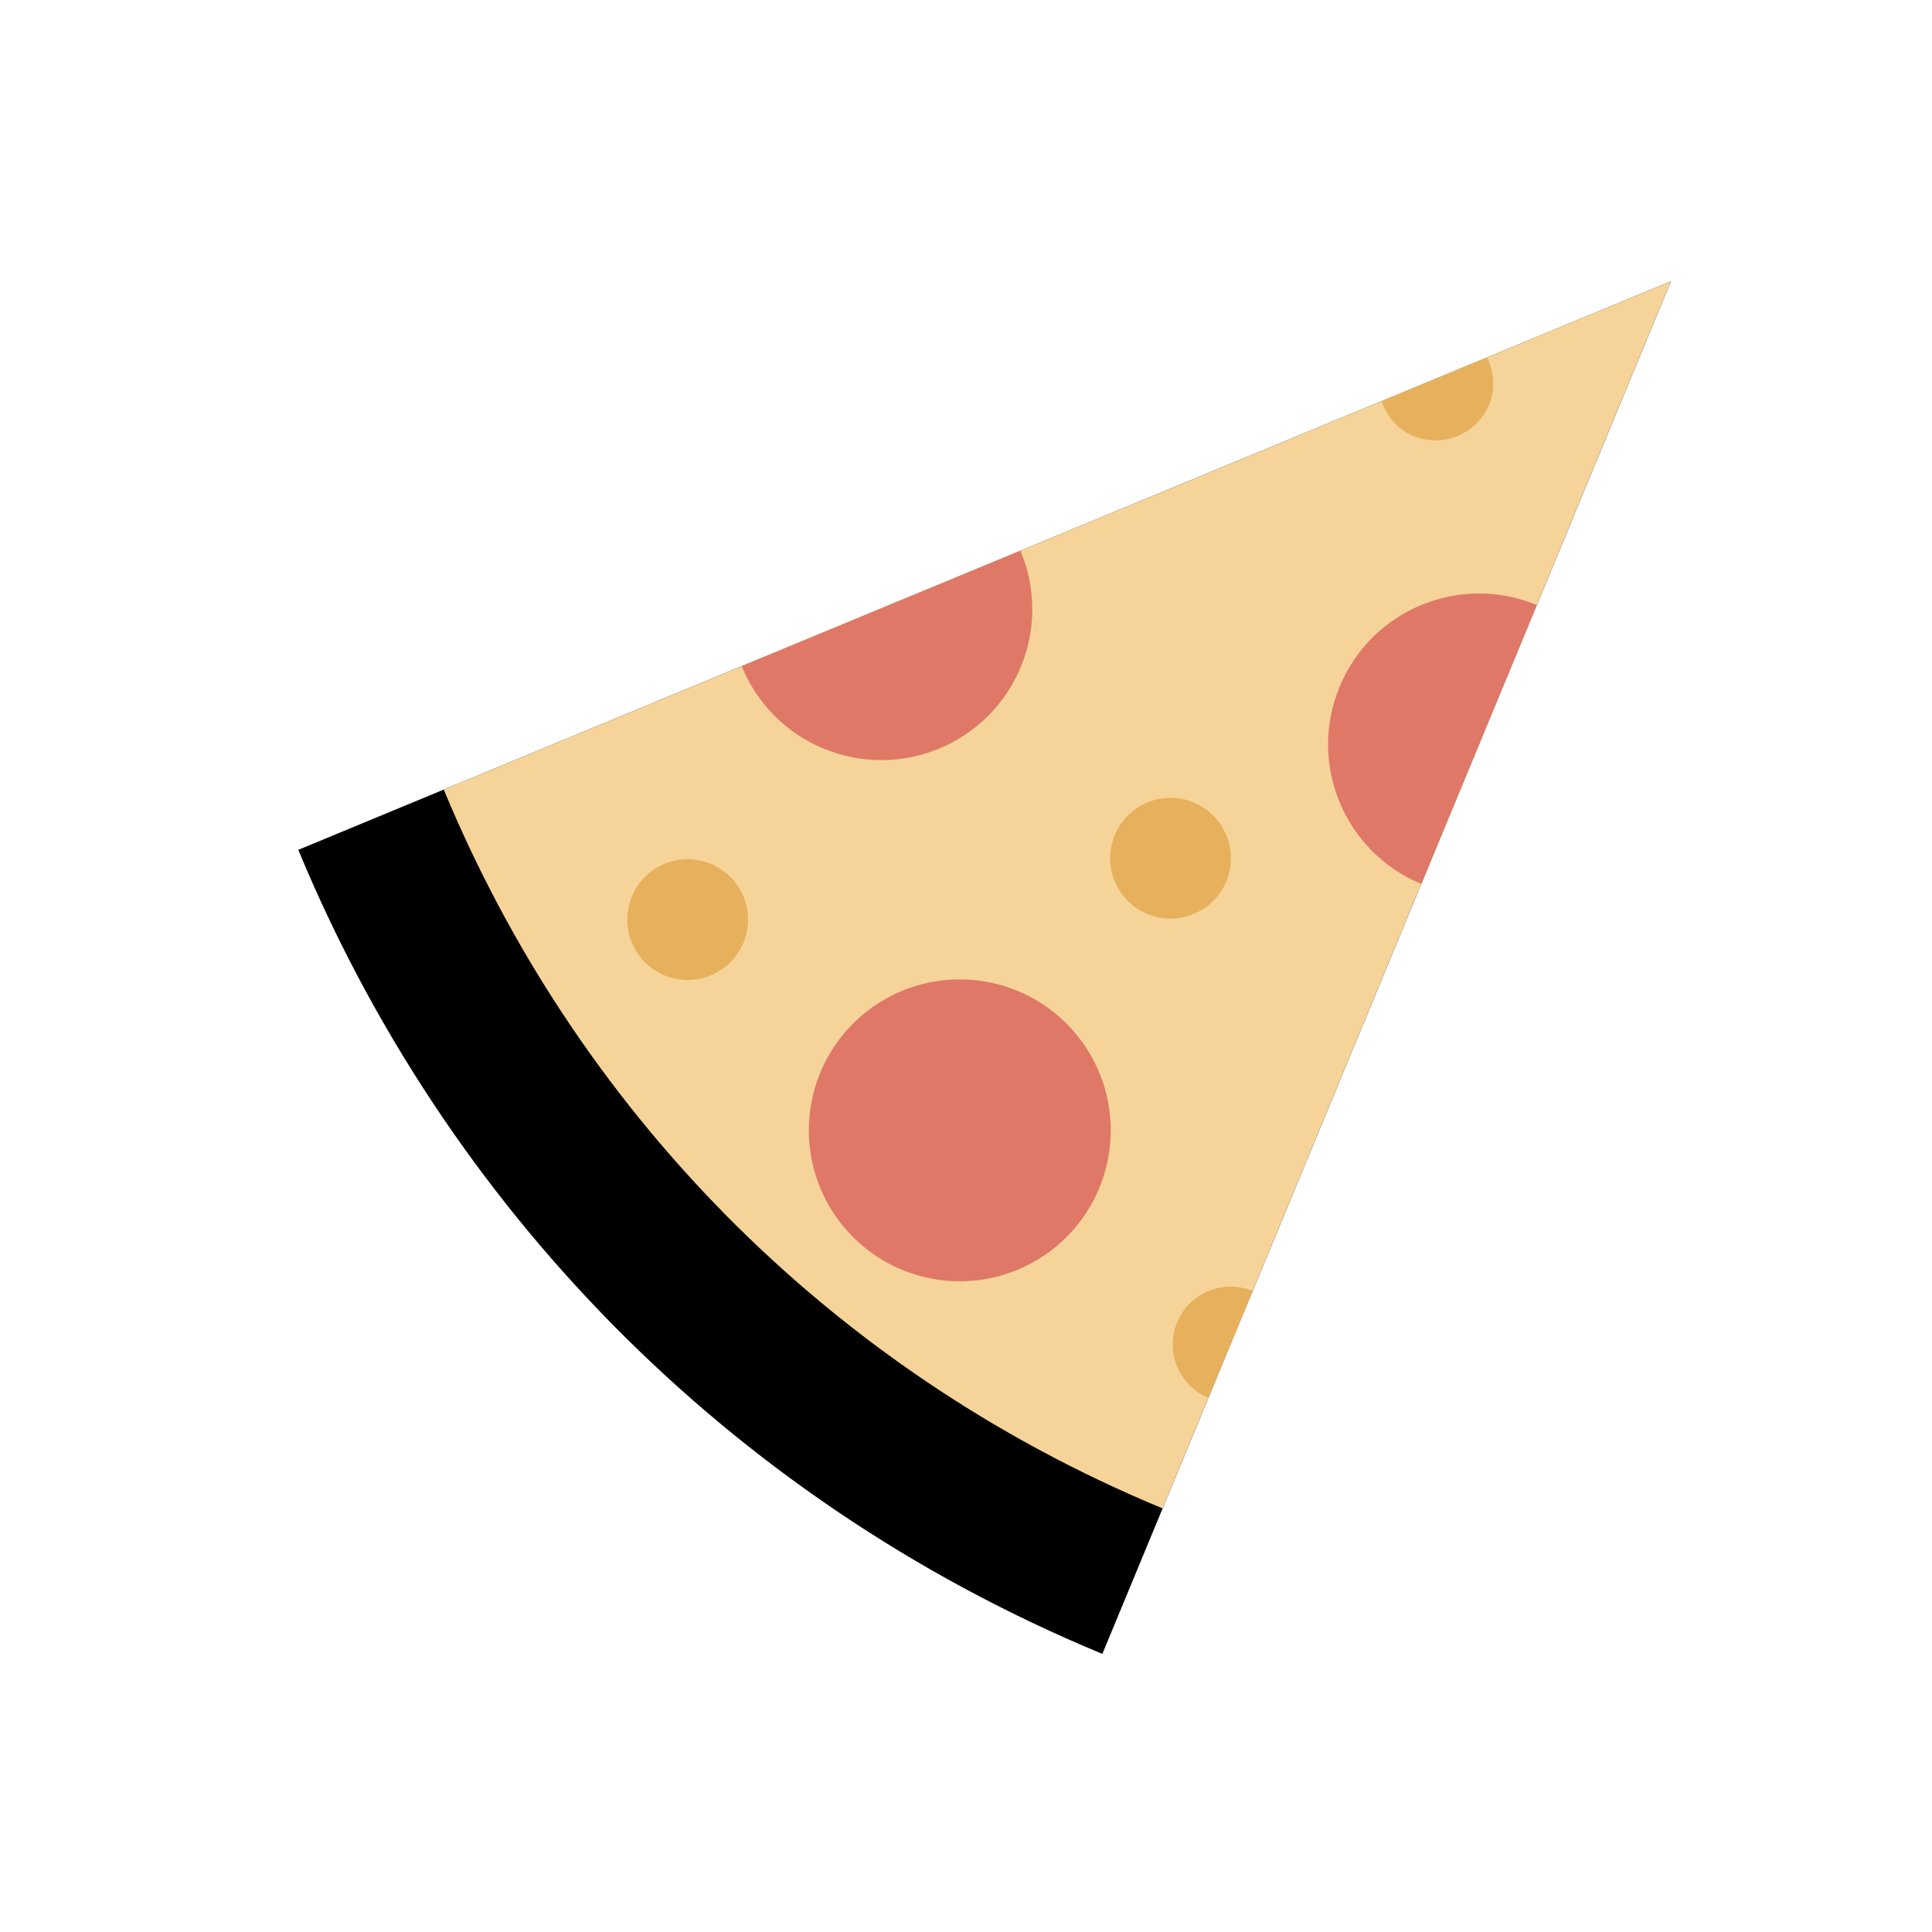 <?xml version="1.0" standalone="no"?><!DOCTYPE svg PUBLIC "-//W3C//DTD SVG 1.1//EN" "http://www.w3.org/Graphics/SVG/1.1/DTD/svg11.dtd"><svg class="icon" width="200px" height="200.00px" viewBox="0 0 1024 1024" version="1.1" xmlns="http://www.w3.org/2000/svg"><path d="M158.1 450.43c77.12 186.19 225.27 342.95 426.17 426.17l301.35-727.51L158.1 450.43z" /><path d="M235.2 418.49c68.95 166.45 201.4 306.61 381 381l269.41-650.41L235.2 418.49z" fill="#F6D499" /><path d="M710.02 363.96c-16.91 40.82 2.48 87.62 43.3 104.53l61.23-147.82c-40.82-16.92-87.62 2.47-104.53 43.29z" fill="#DF7867" /><path d="M508.71 599.1m-80 0a80 80 0 1 0 160 0 80 80 0 1 0-160 0Z" fill="#DF7867" /><path d="M436.52 396.78c40.82 16.91 87.62-2.48 104.53-43.3 8.51-20.55 7.79-42.59-0.19-61.59l-147.75 61.2c7.78 19.08 22.86 35.18 43.41 43.69z" fill="#DF7867" /><path d="M749.22 231.09c15.63 6.47 33.55-0.95 40.02-16.58 3.5-8.46 2.67-17.44-1.07-25.06l-55.91 23.16c2.74 8.03 8.5 14.97 16.96 18.48zM623.91 700.85c-6.47 15.63 0.95 33.55 16.58 40.02l23.44-56.6c-15.63-6.47-33.55 0.95-40.02 16.58z" fill="#E6B05D" /><path d="M620.41 454.87m-32 0a32 32 0 1 0 64 0 32 32 0 1 0-64 0Z" fill="#E6B05D" /><path d="M364.48 487.41m-32 0a32 32 0 1 0 64 0 32 32 0 1 0-64 0Z" fill="#E6B05D" /></svg>